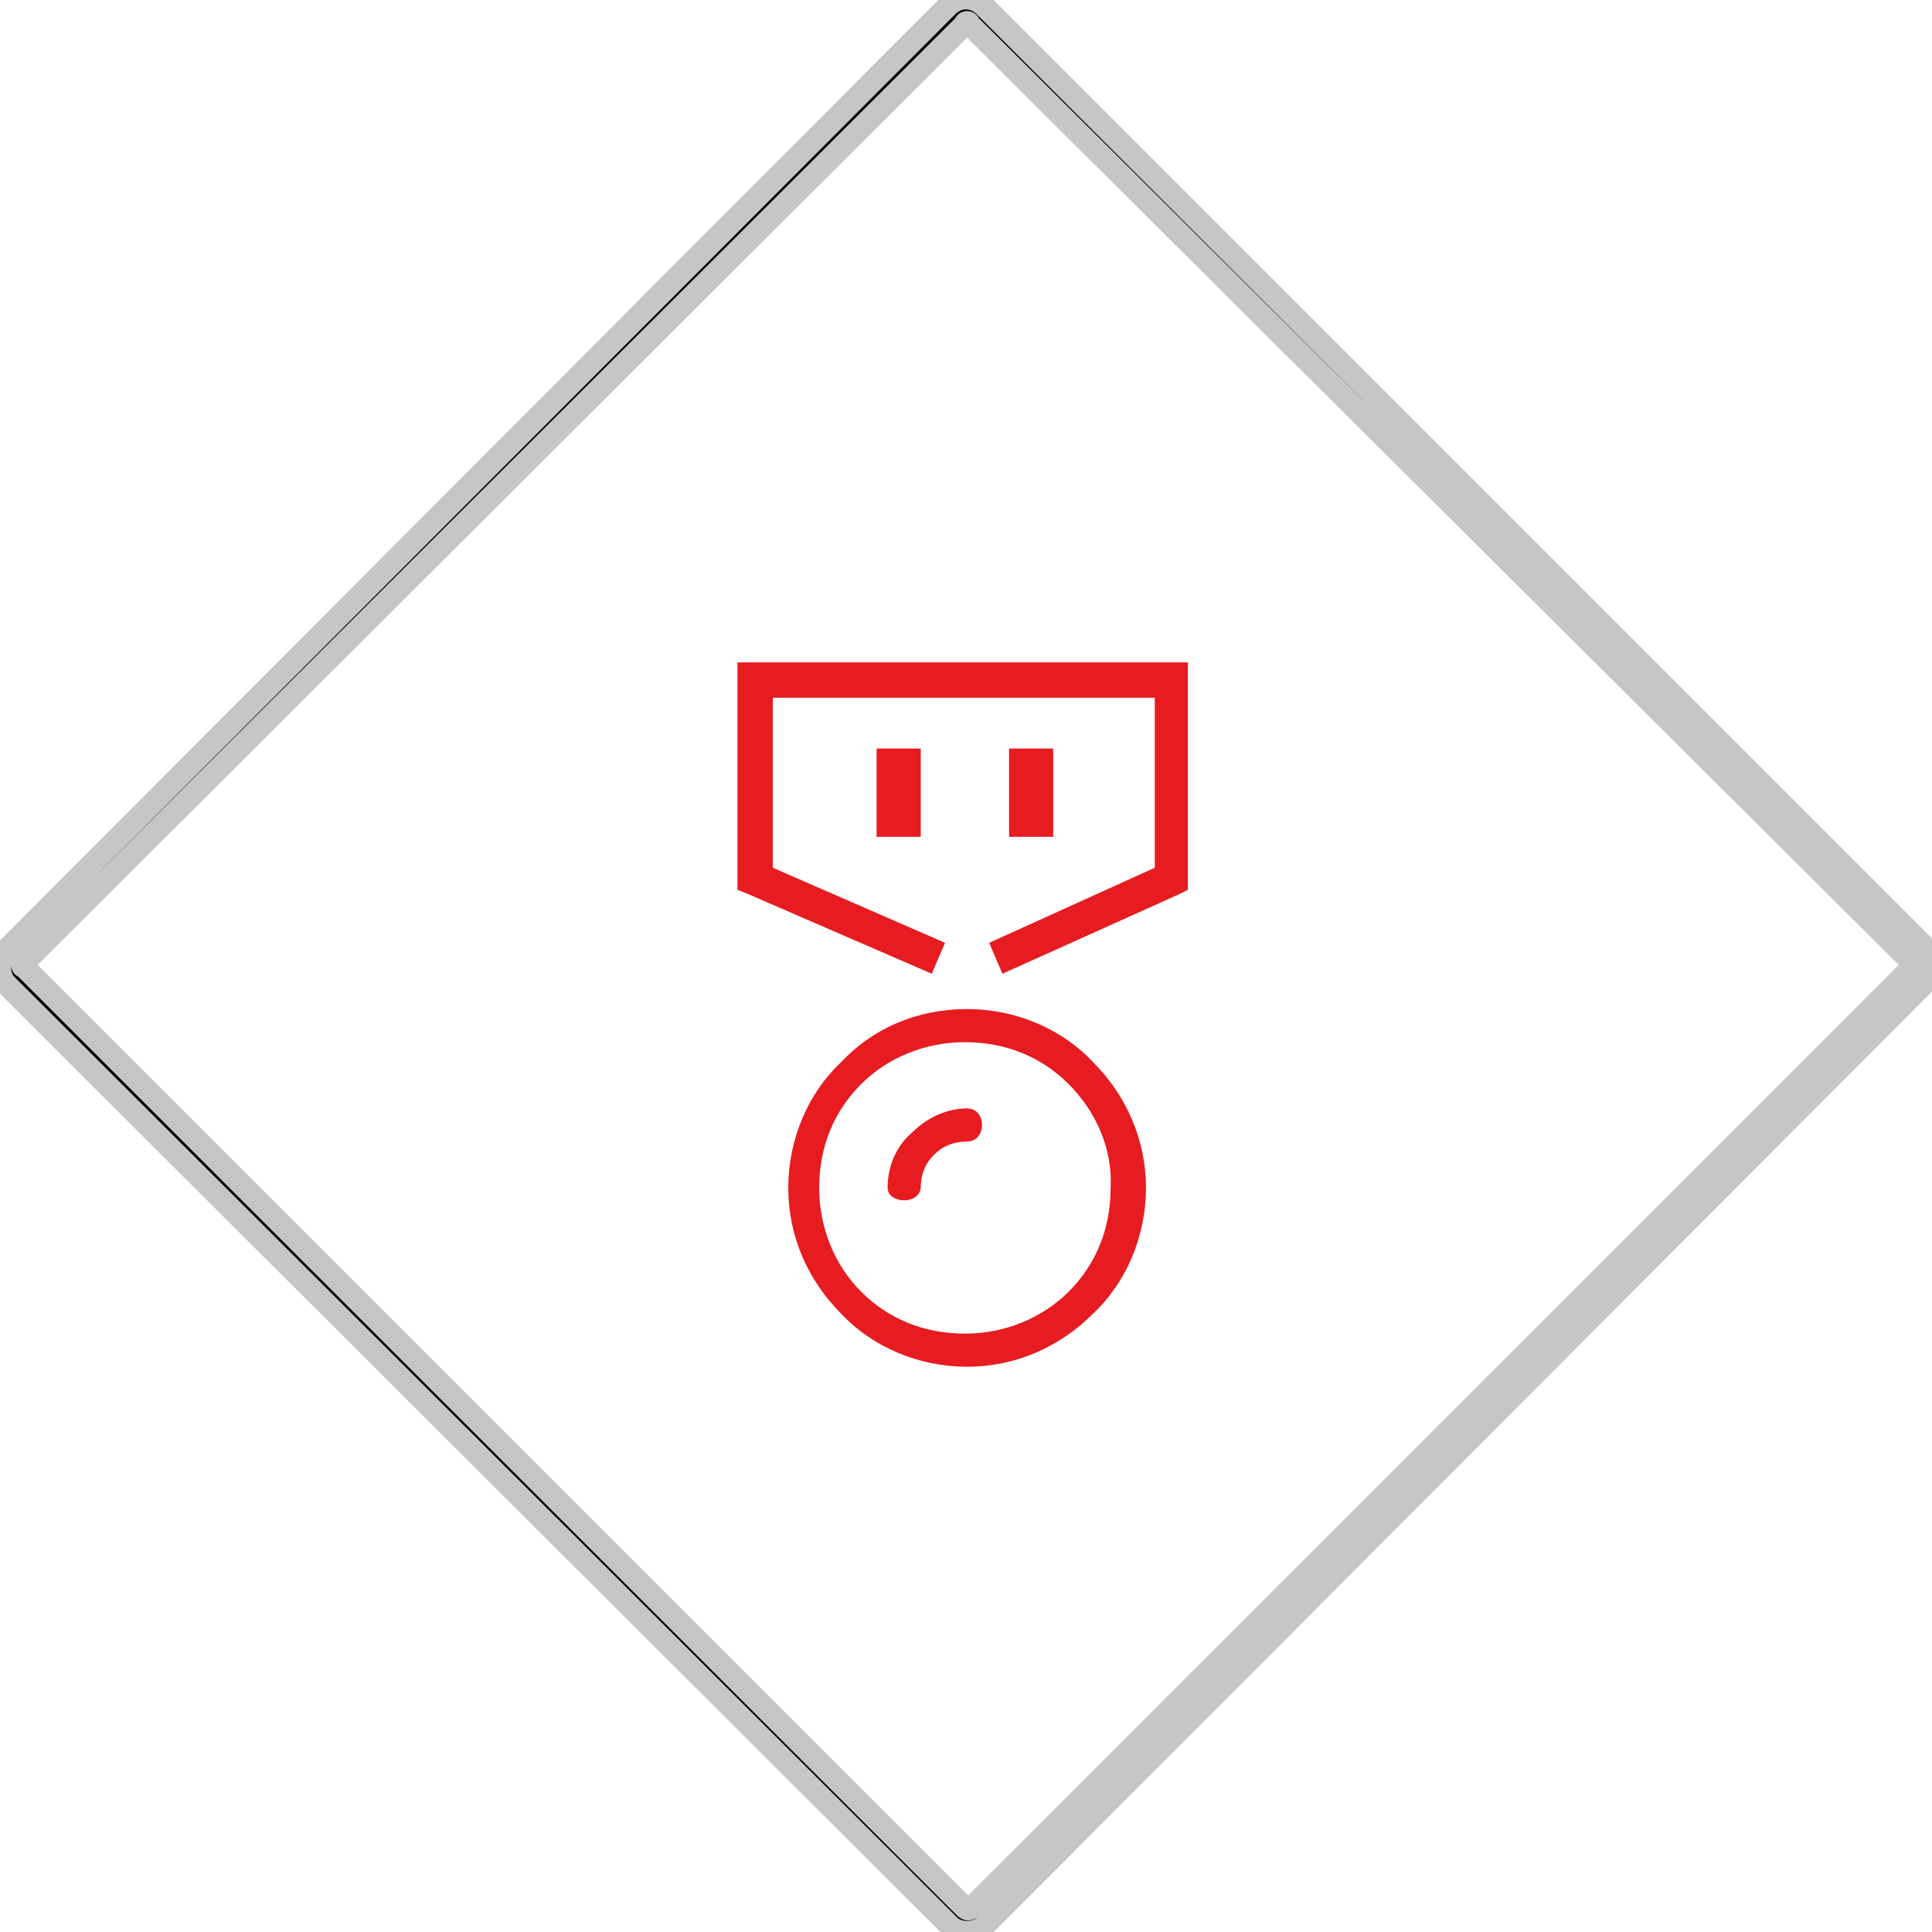 <?xml version="1.0" encoding="utf-8"?>
<!-- Generator: Adobe Illustrator 18.1.1, SVG Export Plug-In . SVG Version: 6.00 Build 0)  -->
<svg version="1.1" id="Слой_1" xmlns="http://www.w3.org/2000/svg" xmlns:xlink="http://www.w3.org/1999/xlink" x="0px" y="0px"
	 viewBox="0 0 87.5 87.5" style="enable-background:new 0 0 87.5 87.5;" xml:space="preserve">
<style type="text/css">
	.st0{fill-rule:evenodd;clip-rule:evenodd;fill:#100F10;stroke:#201600;stroke-width:0.567;stroke-miterlimit:22.926;}
	.st1{fill:#E9ECEB;}
	.st2{fill:#E2E2E2;}
	.st3{fill-rule:evenodd;clip-rule:evenodd;fill:#FFFFFF;}
	.st4{fill:#FFFFFF;}
	.st5{fill:#FFFEFF;}
	.st6{fill:#ECECEC;}
	.st7{fill-rule:evenodd;clip-rule:evenodd;fill:#E61C21;}
	.st8{fill-rule:evenodd;clip-rule:evenodd;fill:#E2E2E2;}
	.st9{fill:#F3444E;}
	.st10{fill-rule:evenodd;clip-rule:evenodd;fill:#F3444E;}
	.st11{fill:#DC7D43;}
	.st12{fill:#201600;}
	.st13{fill:#D24A43;}
	.st14{fill:#B6B8BD;}
	.st15{fill-rule:evenodd;clip-rule:evenodd;fill:#FFFEFF;}
	.st16{fill:#E62A13;}
	.st17{fill-rule:evenodd;clip-rule:evenodd;fill:#E62A13;}
	.st18{fill:#F1444C;}
	.st19{fill-rule:evenodd;clip-rule:evenodd;fill:#FF0000;}
	.st20{fill-rule:evenodd;clip-rule:evenodd;fill:#5C768B;}
	.st21{fill:none;stroke:#D24A43;stroke-width:1.417;stroke-miterlimit:22.926;}
	.st22{fill-rule:evenodd;clip-rule:evenodd;fill:#D24A43;}
	.st23{fill-rule:evenodd;clip-rule:evenodd;fill:#E8444C;}
	.st24{fill:none;stroke:#C6C6C6;stroke-width:1;stroke-miterlimit:22.926;}
	.st25{fill:#E61C21;}
	.st26{stroke:#C6C6C6;}
	.st27{fill:none;stroke:#F1444C;stroke-miterlimit:10;}
	.st28{fill:none;stroke:#F1444C;stroke-width:2.11;stroke-miterlimit:10;}
	.st29{fill:none;stroke:#F1444C;stroke-width:5.669;stroke-miterlimit:10;}
	.st30{fill:none;stroke:#F1444C;stroke-width:2.835;stroke-miterlimit:10;}
	.st31{fill:none;stroke:#F1444C;stroke-width:1.935;stroke-miterlimit:10;}
	.st32{fill:none;stroke:#F1444C;stroke-width:1.376;stroke-miterlimit:10;}
	.st33{fill:none;stroke:#F1444C;stroke-width:2.628;stroke-miterlimit:10;}
	.st34{fill:none;stroke:#F1444C;stroke-width:3.536;stroke-miterlimit:10;}
	.st35{fill:none;stroke:#F1444C;stroke-width:3.38;stroke-miterlimit:10;}
	.st36{fill:none;stroke:#F1444C;stroke-width:2.933;stroke-miterlimit:10;}
	.st37{fill:none;stroke:#F1444C;stroke-width:1.275;stroke-miterlimit:10;}
	.st38{fill:none;stroke:#F1444C;stroke-width:1.1;stroke-miterlimit:10;}
	.st39{fill:none;stroke:#F1444C;stroke-width:1.924;stroke-miterlimit:10;}
</style>
	<g>
		<path class="st26" d="M43.8,87.5c-0.3,0-0.6-0.1-0.8-0.3L0.3,44.6C0.1,44.4,0,44.1,0,43.8c0-0.3,0.1-0.6,0.3-0.8L42.9,0.3
			c0.5-0.5,1.2-0.5,1.7,0l42.6,42.6c0.2,0.2,0.3,0.5,0.3,0.8c0,0.3-0.1,0.6-0.3,0.8L44.6,87.2C44.4,87.4,44.1,87.5,43.8,87.5z
			 M43.8,1c0,0-0.1,0-0.1,0.1L1.1,43.6c0,0-0.1,0.1-0.1,0.1c0,0,0,0.1,0.1,0.1l42.6,42.6c0.1,0.1,0.2,0.1,0.3,0l42.6-42.6
			c0,0,0.1-0.1,0.1-0.1c0,0,0-0.1-0.1-0.1L43.9,1.1C43.9,1,43.8,1,43.8,1z"/>
	</g>
<g>
	<path class="st7" d="M39.7,33.9h2v4h-2V33.9L39.7,33.9z M45.7,33.9h2v4h-2V33.9L45.7,33.9z M42.2,44.1l-8.3-3.6l-0.5-0.2l0-0.5v-9
		v-0.8h0.8H53h0.8v0.8v9v0.5l-0.4,0.2l-8,3.6l-0.6-1.4l7.5-3.4v-7.7H35v7.7l7.8,3.4L42.2,44.1L42.2,44.1z M43.8,45.7
		c2.2,0,4.3,0.9,5.7,2.4c1.5,1.5,2.4,3.5,2.4,5.7c0,2.2-0.9,4.3-2.4,5.7C48,61,46,61.9,43.8,61.9c-2.2,0-4.3-0.9-5.7-2.4
		c-1.5-1.5-2.4-3.5-2.4-5.7c0-2.2,0.9-4.3,2.4-5.7C39.5,46.6,41.5,45.7,43.8,45.7L43.8,45.7z M40.2,53.8c0-1,0.4-1.9,1.1-2.5l0,0
		c0.7-0.7,1.6-1.1,2.5-1.1c0.9,0,0.9,1.5,0,1.5c-0.6,0-1.1,0.2-1.5,0.6l0,0c-0.4,0.4-0.6,0.9-0.6,1.5C41.6,54.6,40.2,54.5,40.2,53.8
		L40.2,53.8z M48.4,49.1c-1.2-1.2-2.8-1.9-4.7-1.9c-1.8,0-3.5,0.7-4.7,1.9c-1.2,1.2-1.9,2.8-1.9,4.7c0,1.8,0.7,3.5,1.9,4.7
		c1.2,1.2,2.8,1.9,4.7,1.9c1.8,0,3.5-0.7,4.7-1.9c1.2-1.2,1.9-2.8,1.9-4.7C50.4,52,49.6,50.3,48.4,49.1L48.4,49.1z"/>
</g>
</svg>

